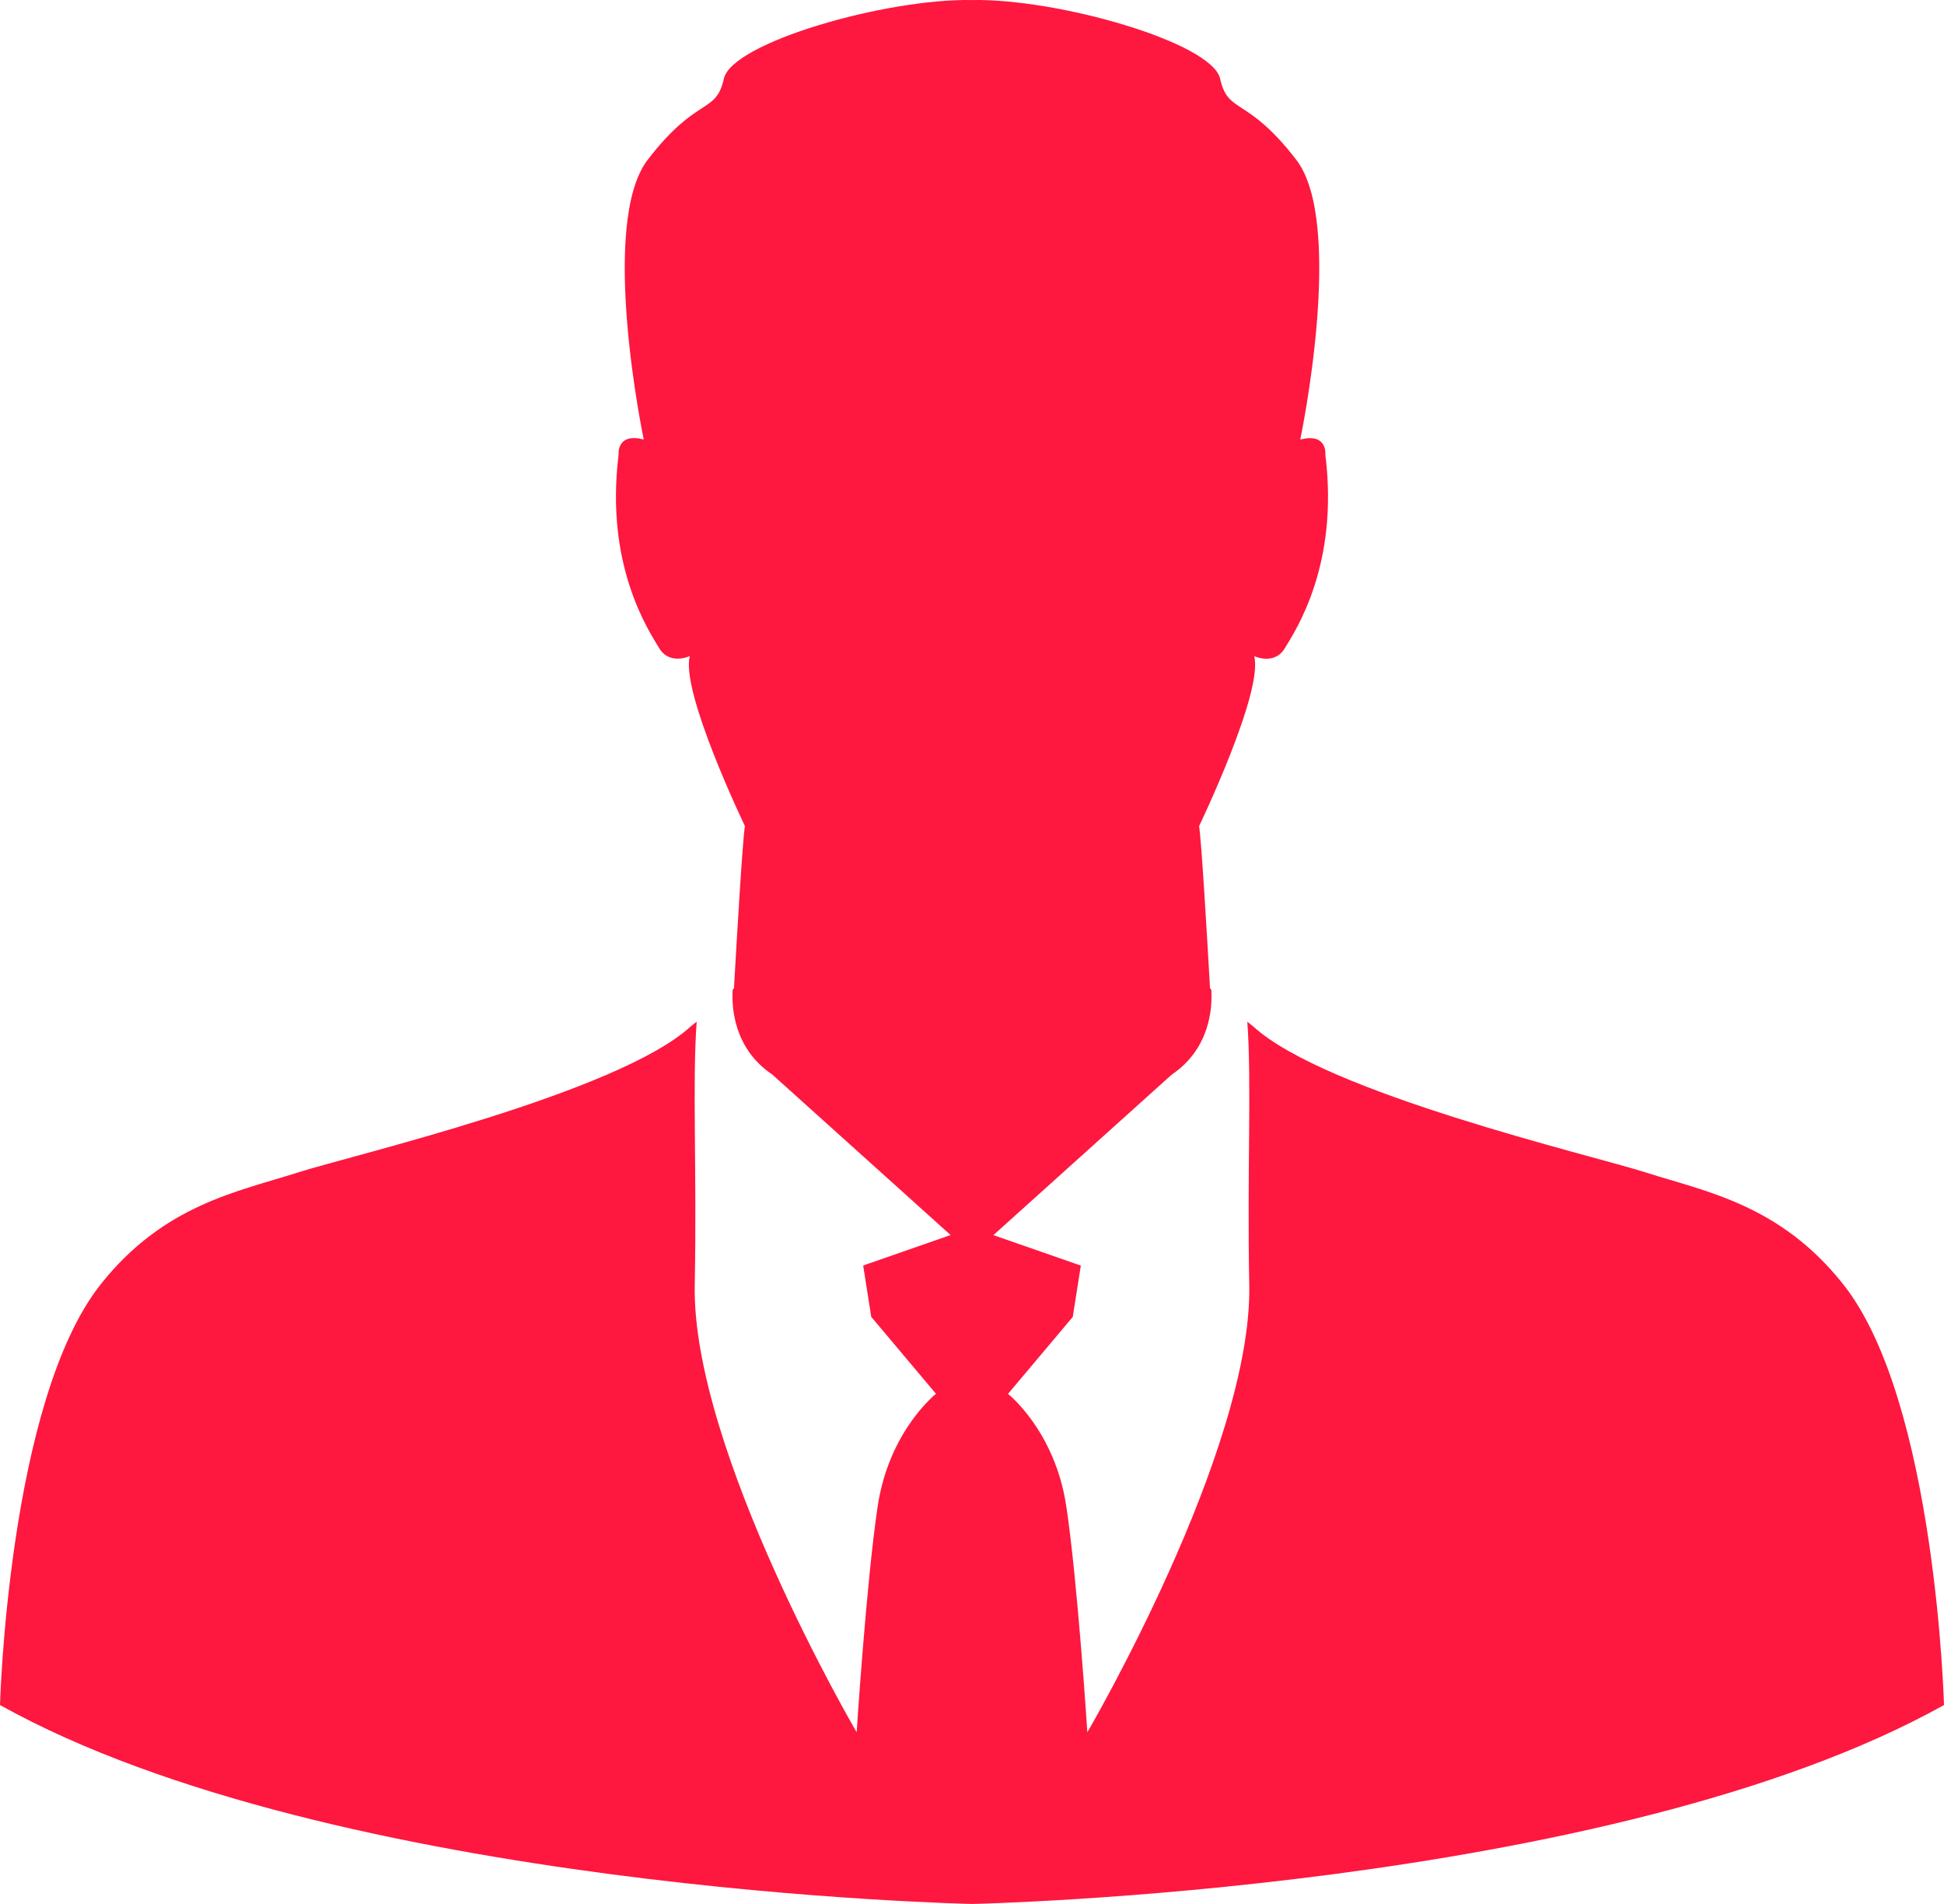 <svg width="48" height="47" viewBox="0 0 48 47" fill="none" xmlns="http://www.w3.org/2000/svg">
<path d="M45.521 31.716C43.958 29.736 42.126 29.419 40.643 28.945C39.33 28.523 32.725 26.985 30.936 25.331C30.936 25.331 30.882 25.29 30.798 25.223C30.908 26.734 30.791 28.88 30.846 31.716C30.927 35.794 26.848 42.763 26.848 42.763C26.848 42.763 26.608 39.041 26.328 37.181C26.048 35.32 24.889 34.409 24.889 34.409L26.488 32.509L26.687 31.242L24.528 30.49L28.927 26.531C29.886 25.887 29.936 24.864 29.909 24.435C29.897 24.421 29.886 24.406 29.877 24.392C29.802 23.067 29.664 20.731 29.607 20.394C29.607 20.394 31.206 17.068 30.967 16.197C30.967 16.197 31.466 16.434 31.726 15.999C31.986 15.564 33.066 13.96 32.725 11.228C32.725 11.228 32.786 10.674 32.105 10.851C32.105 10.851 33.225 5.526 32.005 3.942C30.785 2.359 30.326 2.834 30.126 1.943C29.927 1.052 26.131 -0.039 24 0.001C21.869 -0.039 18.073 1.05 17.874 1.941C17.674 2.832 17.214 2.357 15.995 3.941C14.775 5.524 15.895 10.85 15.895 10.85C15.214 10.672 15.274 11.226 15.274 11.226C14.934 13.958 16.014 15.562 16.274 15.997C16.534 16.432 17.033 16.195 17.033 16.195C16.794 17.066 18.393 20.392 18.393 20.392C18.336 20.73 18.198 23.066 18.123 24.39C18.114 24.403 18.103 24.418 18.091 24.433C18.064 24.863 18.114 25.886 19.073 26.529L23.472 30.488L21.313 31.24L21.512 32.507L23.111 34.407C23.111 34.407 21.952 35.318 21.672 37.179C21.392 39.039 21.152 42.762 21.152 42.762C21.152 42.762 17.073 35.793 17.154 31.714C17.209 28.878 17.091 26.733 17.202 25.222C17.118 25.288 17.064 25.33 17.064 25.33C15.274 26.983 8.671 28.522 7.357 28.943C5.875 29.418 4.042 29.735 2.479 31.714C0.202 34.601 0 42.09 0 42.09C8.237 46.683 24 47 24 47C24 47 39.763 46.683 48 42.09C48 42.09 47.798 34.601 45.521 31.716Z" fill="#FE173F"/>
</svg>
